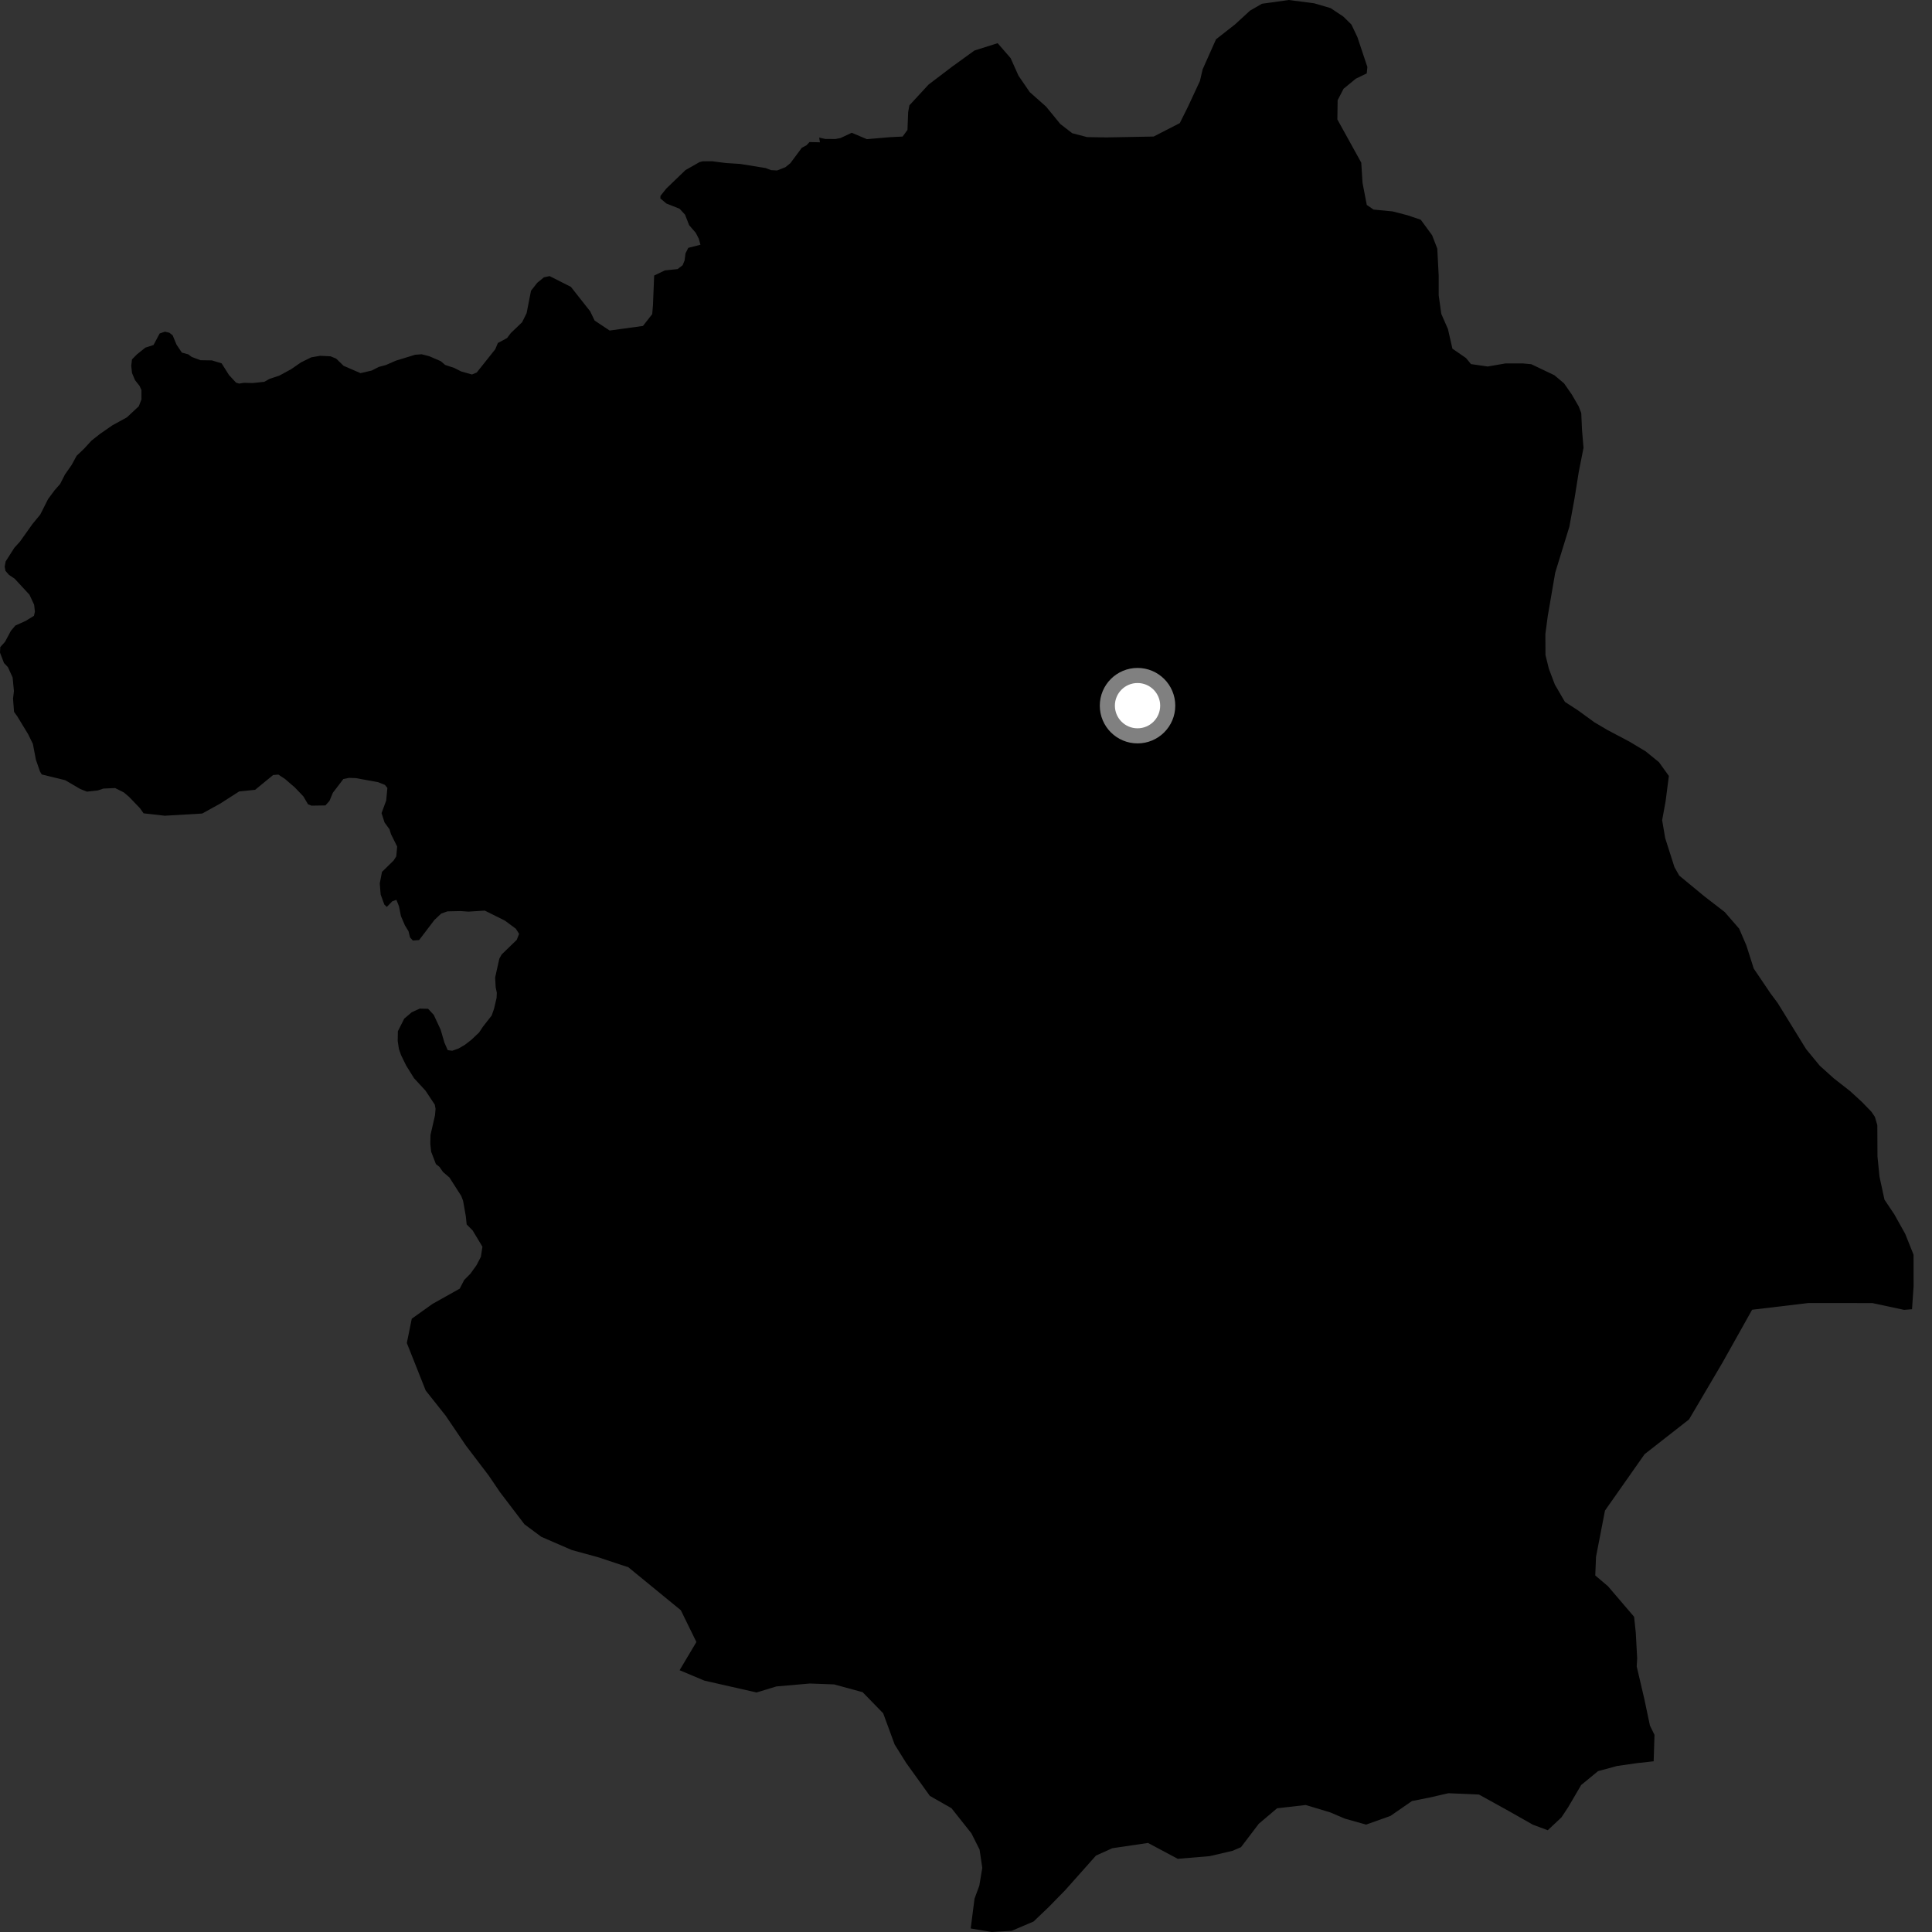 <?xml version="1.0" encoding="utf-8" ?>
<svg baseProfile="full" height="1024" version="1.1" width="1024" xmlns="http://www.w3.org/2000/svg" xmlns:ev="http://www.w3.org/2001/xml-events" xmlns:xlink="http://www.w3.org/1999/xlink"><rect width="100%" height="100%" fill="#333333" stroke="none"/><defs /><polygon fill="black" points="993.734,591.974 991.879,589.234 986.855,584.056 980.617,578.326 971.925,571.527 964.495,564.839 957.275,556.051 942.215,531.624 938.449,526.578 929.525,513.375 925.614,501.096 921.801,492.224 914.142,483.4 903.437,475.143 890.035,464.089 887.494,459.594 882.593,444.243 880.972,434.737 882.802,424.705 884.535,411.27 879.286,403.969 872.175,398.186 863.733,393.127 851.963,386.908 845.108,382.86 836.355,376.503 829.44,372.007 824.11,362.855 820.943,354.492 819.141,347.208 819.075,336.101 820.345,326.52 824.296,303.513 831.802,279.138 834.55,264.082 836.748,250.265 839.297,237.329 838.497,227.896 838.101,218.945 836.745,215.406 833.099,209.113 828.991,203.196 823.869,198.887 811.632,193.042 806.989,192.609 798.036,192.608 788.499,194.251 779.666,192.983 776.993,189.751 769.817,184.816 767.429,174.379 763.926,166.395 762.54,156.575 762.527,145.857 761.787,131.762 759.052,124.694 753.035,116.469 746.027,114.098 738.133,112.051 728.017,111.078 724.421,108.612 722.168,96.906 721.496,86.21 708.831,63.305 708.976,53.121 712.11,47.046 718.595,41.721 724.409,38.884 724.737,35.51 719.464,19.706 716.291,13.021 712.003,8.785 705.211,4.283 696.539,1.748 683.091,0.0 668.861,1.988 662.547,5.627 654.622,12.913 644.515,20.83 637.437,36.718 635.979,42.947 629.552,56.757 625.315,65.257 611.46,72.368 586.354,72.834 576.18,72.666 568.313,70.611 561.995,65.733 554.403,56.462 545.774,48.82 539.833,40.142 535.645,30.802 528.77,22.889 516.465,26.778 504.579,35.387 492.178,44.801 482,55.829 481.339,59.435 480.979,68.85 478.409,72.375 471.751,72.708 459.449,73.757 451.442,70.368 445.522,73.154 442.793,73.673 437.382,73.64 434.174,72.929 434.581,75.421 429.077,75.289 427.399,77.045 424.999,78.299 418.916,86.489 416.283,88.622 411.853,90.348 408.677,90.173 405.7,89.049 392.281,86.882 384.833,86.416 377.343,85.46 372.405,85.496 370.719,85.949 363.321,90.149 353.123,99.972 350.074,103.801 349.993,105.156 353.183,107.863 360.191,110.642 363.081,113.773 365.25,119.331 368.773,123.416 370.388,126.544 371.259,129.719 364.808,131.366 363.345,134.236 362.844,138.041 361.804,140.577 359.158,142.619 352.384,143.325 346.718,146.042 346.091,161.653 345.683,166.496 340.785,172.76 323.129,175.193 315.171,169.909 312.787,164.982 302.588,152.044 291.33,146.349 288.33,146.962 284.737,149.897 281.441,154.109 279.12,165.97 276.73,170.794 270.783,176.485 268.74,179.185 263.884,181.801 262.497,185.107 252.658,197.464 250.149,198.483 244.439,196.881 240.692,194.986 235.928,193.416 233.637,191.447 227.505,188.795 223.476,187.77 220.046,188.023 209.804,191.166 204.527,193.473 200.771,194.476 197.043,196.383 191.084,197.777 182.114,193.888 178.179,190.081 175.212,188.85 169.702,188.574 164.977,189.393 159.546,192.066 154.344,195.662 148.045,199.086 142.806,200.83 140.125,202.359 133.968,203.012 129.265,202.903 126.722,203.31 125.074,202.773 121.378,198.785 117.467,192.584 112.314,191.017 106.245,190.923 101.57,189.162 99.826,187.834 96.382,186.875 93.546,182.646 91.5,177.709 89.766,176.37 87.445,175.796 84.631,176.736 81.367,182.864 77.036,184.252 72.635,187.778 69.964,190.476 69.559,193.883 69.965,197.69 71.566,201.497 73.956,204.513 74.963,206.723 74.971,211.741 73.554,215.34 67.219,221.236 59.574,225.425 53.002,229.98 48.489,233.538 44.533,237.851 40.606,241.591 37.967,246.436 34.436,251.492 31.87,256.511 28.919,259.876 25.462,264.555 21.336,272.729 17.192,277.767 10.535,287.12 7.641,290.301 2.994,297.57 2.484,300.338 2.888,302.551 4.778,304.726 7.751,306.696 15.624,315.224 18.089,320.523 18.501,324.214 17.989,326.413 13.607,329.084 8.113,331.573 5.753,334.387 2.677,340.151 0.146,342.98 0.0,345.916 2.116,351.409 4.188,353.591 6.685,359.065 7.386,366.256 6.909,370.309 7.444,377.31 9.159,379.673 14.922,389.162 17.423,394.272 19.043,402.72 21.214,408.967 22.139,410.48 34.551,413.514 42.528,418.181 46.047,419.592 51.88,418.94 54.788,417.965 61.011,417.682 65.624,419.998 68.395,422.341 74.158,428.335 76.111,431.08 87.316,432.349 107.156,431.195 116.593,425.994 126.777,419.471 135.202,418.621 144.786,410.775 147.538,410.547 151.075,412.881 156.307,417.405 160.799,422.106 163.278,426.318 165.134,427.014 172.497,426.886 174.652,424.456 176.417,420.19 181.985,412.902 184.93,412.291 188.615,412.41 200.452,414.585 203.982,416.001 205.313,417.626 204.695,424.285 202.234,430.962 203.805,435.914 206.455,439.562 207.233,442.117 210.506,448.687 210.039,453.877 208.615,456.097 202.457,462.127 201.283,468.239 201.755,474.114 203.696,479.428 205.021,480.686 207.918,477.701 210.108,476.922 211.477,480.381 212.498,485.542 214.613,490.466 216.518,493.567 217.33,496.876 218.834,498.499 222.142,498.247 230.259,487.585 233.883,484.194 237.181,483.036 244.206,482.891 248.268,483.184 256.954,482.636 267.596,487.944 273.414,492.249 275.132,494.977 273.889,498.135 265.906,505.87 264.653,508.109 262.434,518.112 262.723,523.268 263.328,526.215 263.194,528.962 261.833,534.715 260.607,538.23 255.907,544.245 253.935,547.235 249.747,551.189 246.296,553.842 243.002,555.747 239.692,556.916 237.299,556.598 235.543,552.574 233.57,545.798 229.914,537.934 226.896,534.68 222.464,534.578 218.253,536.501 214.253,539.898 210.875,546.599 210.791,551.764 211.43,555.987 212.595,559.289 215.275,564.766 219.473,571.508 225.5,578.038 230.448,585.499 230.857,587.717 230.545,591.214 228.168,601.592 228.073,606.208 228.512,610.426 231.045,617.009 232.918,618.461 234.819,621.199 238.193,624.08 244.473,633.885 245.443,636.458 246.879,644.547 247.344,648.969 250.546,652.22 255.692,660.774 254.876,666.143 252.549,670.613 249.305,675.113 246.035,678.408 243.661,683.012 229.248,691.091 218.247,698.946 215.625,711.809 225.64,737.024 236.22,750.358 246.957,766.202 258.964,781.98 265.032,790.911 277.967,807.899 286.905,814.543 303.077,821.556 316.943,825.344 333.043,830.678 360.852,853.454 369.107,870.296 360.198,885.248 373.332,890.767 400.995,897.046 411.468,893.851 429.257,892.298 442.072,892.764 457.221,896.901 468.101,908.079 474.195,924.644 480.321,934.434 492.853,951.871 504.293,958.381 514.868,971.707 519.205,980.351 520.624,990.006 519.066,999.408 516.514,1006.335 514.493,1022.131 525.634,1024.0 536.223,1023.372 547.798,1018.452 555.831,1010.783 564.612,1001.797 580.909,983.486 589.572,979.591 608.465,976.802 624.233,985.211 641.097,983.803 653.219,980.982 657.762,979.033 667.191,966.627 676.871,958.434 692.027,956.694 704.993,960.581 712.843,963.926 724.063,967.077 736.96,962.479 748.369,954.587 757.622,952.756 767.69,950.444 783.885,951.146 799.721,959.909 812.511,967.152 820.344,970.06 827.594,963.257 831.111,957.939 838.062,946.076 846.985,938.751 857.051,936.011 867.582,934.5 876.479,933.519 876.916,919.516 874.499,914.581 871.496,900.37 867.491,883.258 867.737,878.934 866.99,865.252 866.104,856.926 852.26,840.74 845.525,835.026 845.924,825.145 850.673,800.635 871.666,770.752 895.218,752.328 913.036,722.069 928.656,694.188 958.482,690.632 992.425,690.661 1009.184,694.249 1013.412,693.925 1014.251,681.721 1014.227,665.025 1009.792,653.954 1004.006,643.594 998.811,635.843 996.174,623.674 995.098,612.935 995.018,596.342 993.734,591.974" /><circle cx="602.917" cy="374.018" fill="rgb(100%,100%,100%)" r="16" stroke="grey" stroke-width="8" /></svg>